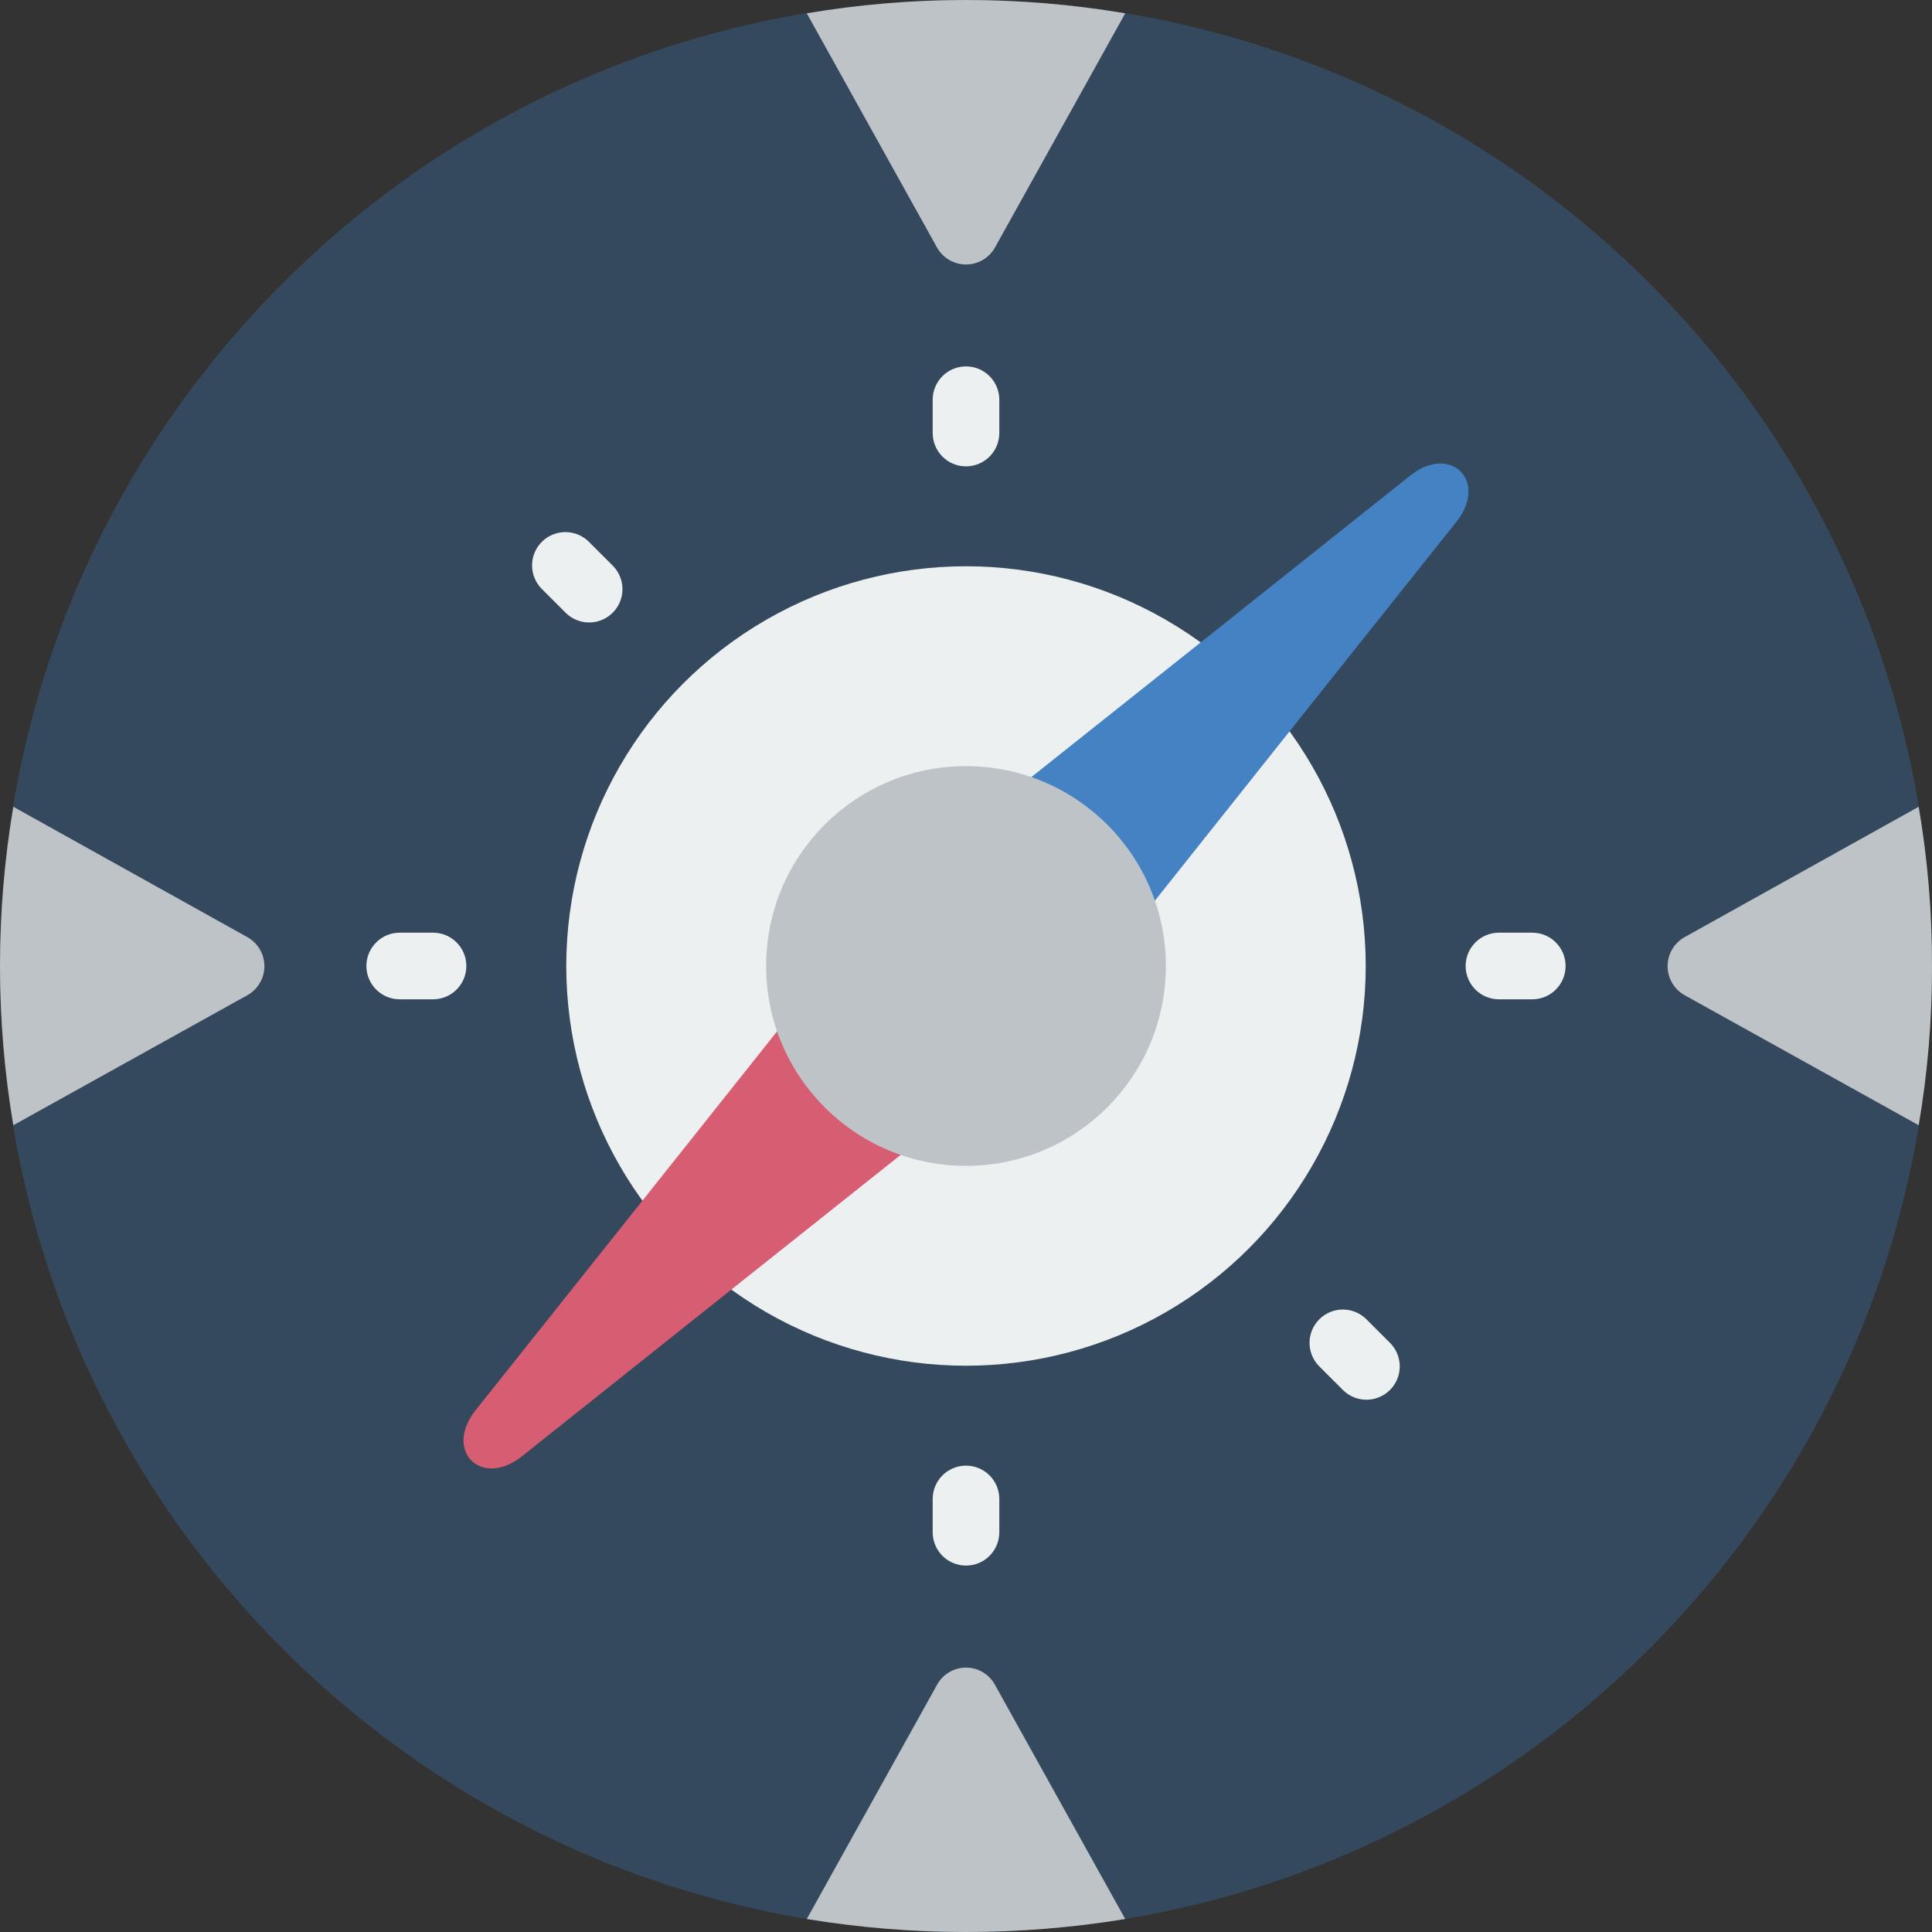 <?xml version="1.0" encoding="iso-8859-1"?>
<!-- Generator: Adobe Illustrator 19.0.0, SVG Export Plug-In . SVG Version: 6.00 Build 0)  -->
<svg version="1.1" id="Capa_1" xmlns="http://www.w3.org/2000/svg" xmlns:xlink="http://www.w3.org/1999/xlink" x="0px" y="0px"
	 viewBox="0 0 512.001 512.001" style="enable-background:new 0 0 512.001 512.001;" xml:space="preserve">
<rect x="0" y="0" width="512.001" height="512.001" fill="#333333" stroke="none"/>
<g>
	<path style="fill:#35495E;" d="M256,0C114.615,0,0,114.616,0,256s114.615,256,256,256s256-114.615,256-256
		c0.011-67.899-26.956-133.02-74.968-181.032C389.02,26.957,323.899-0.011,256,0z"/>
	<g>
		<circle style="fill:#ECF0F1;" cx="256" cy="256" r="105.931"/>
		<path style="fill:#ECF0F1;" d="M256,123.587c-2.341,0.001-4.587-0.929-6.243-2.585c-1.656-1.656-2.585-3.901-2.585-6.243v-8.828
			c0-4.875,3.952-8.828,8.828-8.828c4.875,0,8.828,3.952,8.828,8.828v8.828c0.001,2.341-0.929,4.587-2.585,6.243
			C260.587,122.657,258.342,123.587,256,123.587z"/>
		<path style="fill:#ECF0F1;" d="M256,414.897c-2.341,0.001-4.587-0.929-6.243-2.585c-1.656-1.656-2.585-3.901-2.585-6.243v-8.828
			c0-4.875,3.952-8.828,8.828-8.828c4.875,0,8.828,3.952,8.828,8.828v8.828c0.001,2.341-0.929,4.587-2.585,6.243
			C260.587,413.968,258.342,414.898,256,414.897z"/>
		<path style="fill:#ECF0F1;" d="M156.129,164.957c-2.342,0.003-4.588-0.928-6.241-2.586l-6.246-6.241
			c-2.259-2.224-3.151-5.488-2.339-8.552c0.812-3.064,3.205-5.457,6.269-6.269c3.064-0.813,6.328,0.08,8.552,2.339l6.246,6.241
			c2.526,2.524,3.282,6.321,1.916,9.62S159.7,164.958,156.129,164.957L156.129,164.957z"/>
		<path style="fill:#ECF0F1;" d="M362.117,370.94c-2.342,0.003-4.588-0.928-6.241-2.587l-6.246-6.241
			c-3.447-3.447-3.447-9.036,0-12.483c3.447-3.447,9.036-3.447,12.483,0l6.246,6.241c2.526,2.524,3.282,6.321,1.916,9.62
			C368.908,368.79,365.688,370.941,362.117,370.94L362.117,370.94z"/>
		<path style="fill:#ECF0F1;" d="M114.759,264.828h-8.828c-4.875,0-8.828-3.952-8.828-8.828c0-4.875,3.952-8.828,8.828-8.828h8.828
			c4.875,0,8.828,3.952,8.828,8.828C123.586,260.876,119.634,264.828,114.759,264.828z"/>
		<path style="fill:#ECF0F1;" d="M406.069,264.828h-8.828c-4.875,0-8.828-3.952-8.828-8.828c0-4.875,3.952-8.828,8.828-8.828h8.828
			c4.875,0,8.828,3.952,8.828,8.828C414.897,260.876,410.944,264.828,406.069,264.828z"/>
	</g>
	<path style="fill:#4482C3;" d="M306.053,238.698l35.663-44.844l44.138-55.437c8.739-10.858-1.412-21.01-12.27-12.27l-55.437,44.138
		l-44.844,35.663"/>
	<path style="fill:#D75E72;" d="M238.698,306.053l-44.844,35.663l-55.437,44.138c-10.858,8.739-21.01-1.412-12.27-12.27
		l44.138-55.437l35.663-44.844"/>
	<g>
		<circle style="fill:#BDC3C7;" cx="256" cy="256" r="52.966"/>
		<path style="fill:#BDC3C7;" d="M298.196,3.531L263.68,65.589c-1.556,2.78-4.494,4.502-7.68,4.502c-3.186,0-6.124-1.722-7.68-4.502
			L213.804,3.531C241.738-1.176,270.262-1.176,298.196,3.531z"/>
		<path style="fill:#BDC3C7;" d="M298.196,508.558c-27.943,4.59-56.449,4.59-84.392,0L248.32,446.5
			c1.529-2.815,4.476-4.568,7.68-4.568c3.204,0,6.151,1.753,7.68,4.568L298.196,508.558z"/>
		<path style="fill:#BDC3C7;" d="M65.501,263.769l-61.97,34.428c-4.708-27.934-4.708-56.458,0-84.392l61.97,34.516
			c2.818,1.549,4.568,4.509,4.568,7.724S68.318,262.22,65.501,263.769z"/>
		<path style="fill:#BDC3C7;" d="M512,256c0.034,14.14-1.147,28.258-3.531,42.196l-61.97-34.428
			c-2.818-1.549-4.568-4.509-4.568-7.724s1.751-6.175,4.568-7.724l61.97-34.516C510.853,227.743,512.035,241.86,512,256z"/>
	</g>
</g>
<g>
</g>
<g>
</g>
<g>
</g>
<g>
</g>
<g>
</g>
<g>
</g>
<g>
</g>
<g>
</g>
<g>
</g>
<g>
</g>
<g>
</g>
<g>
</g>
<g>
</g>
<g>
</g>
<g>
</g>
</svg>
